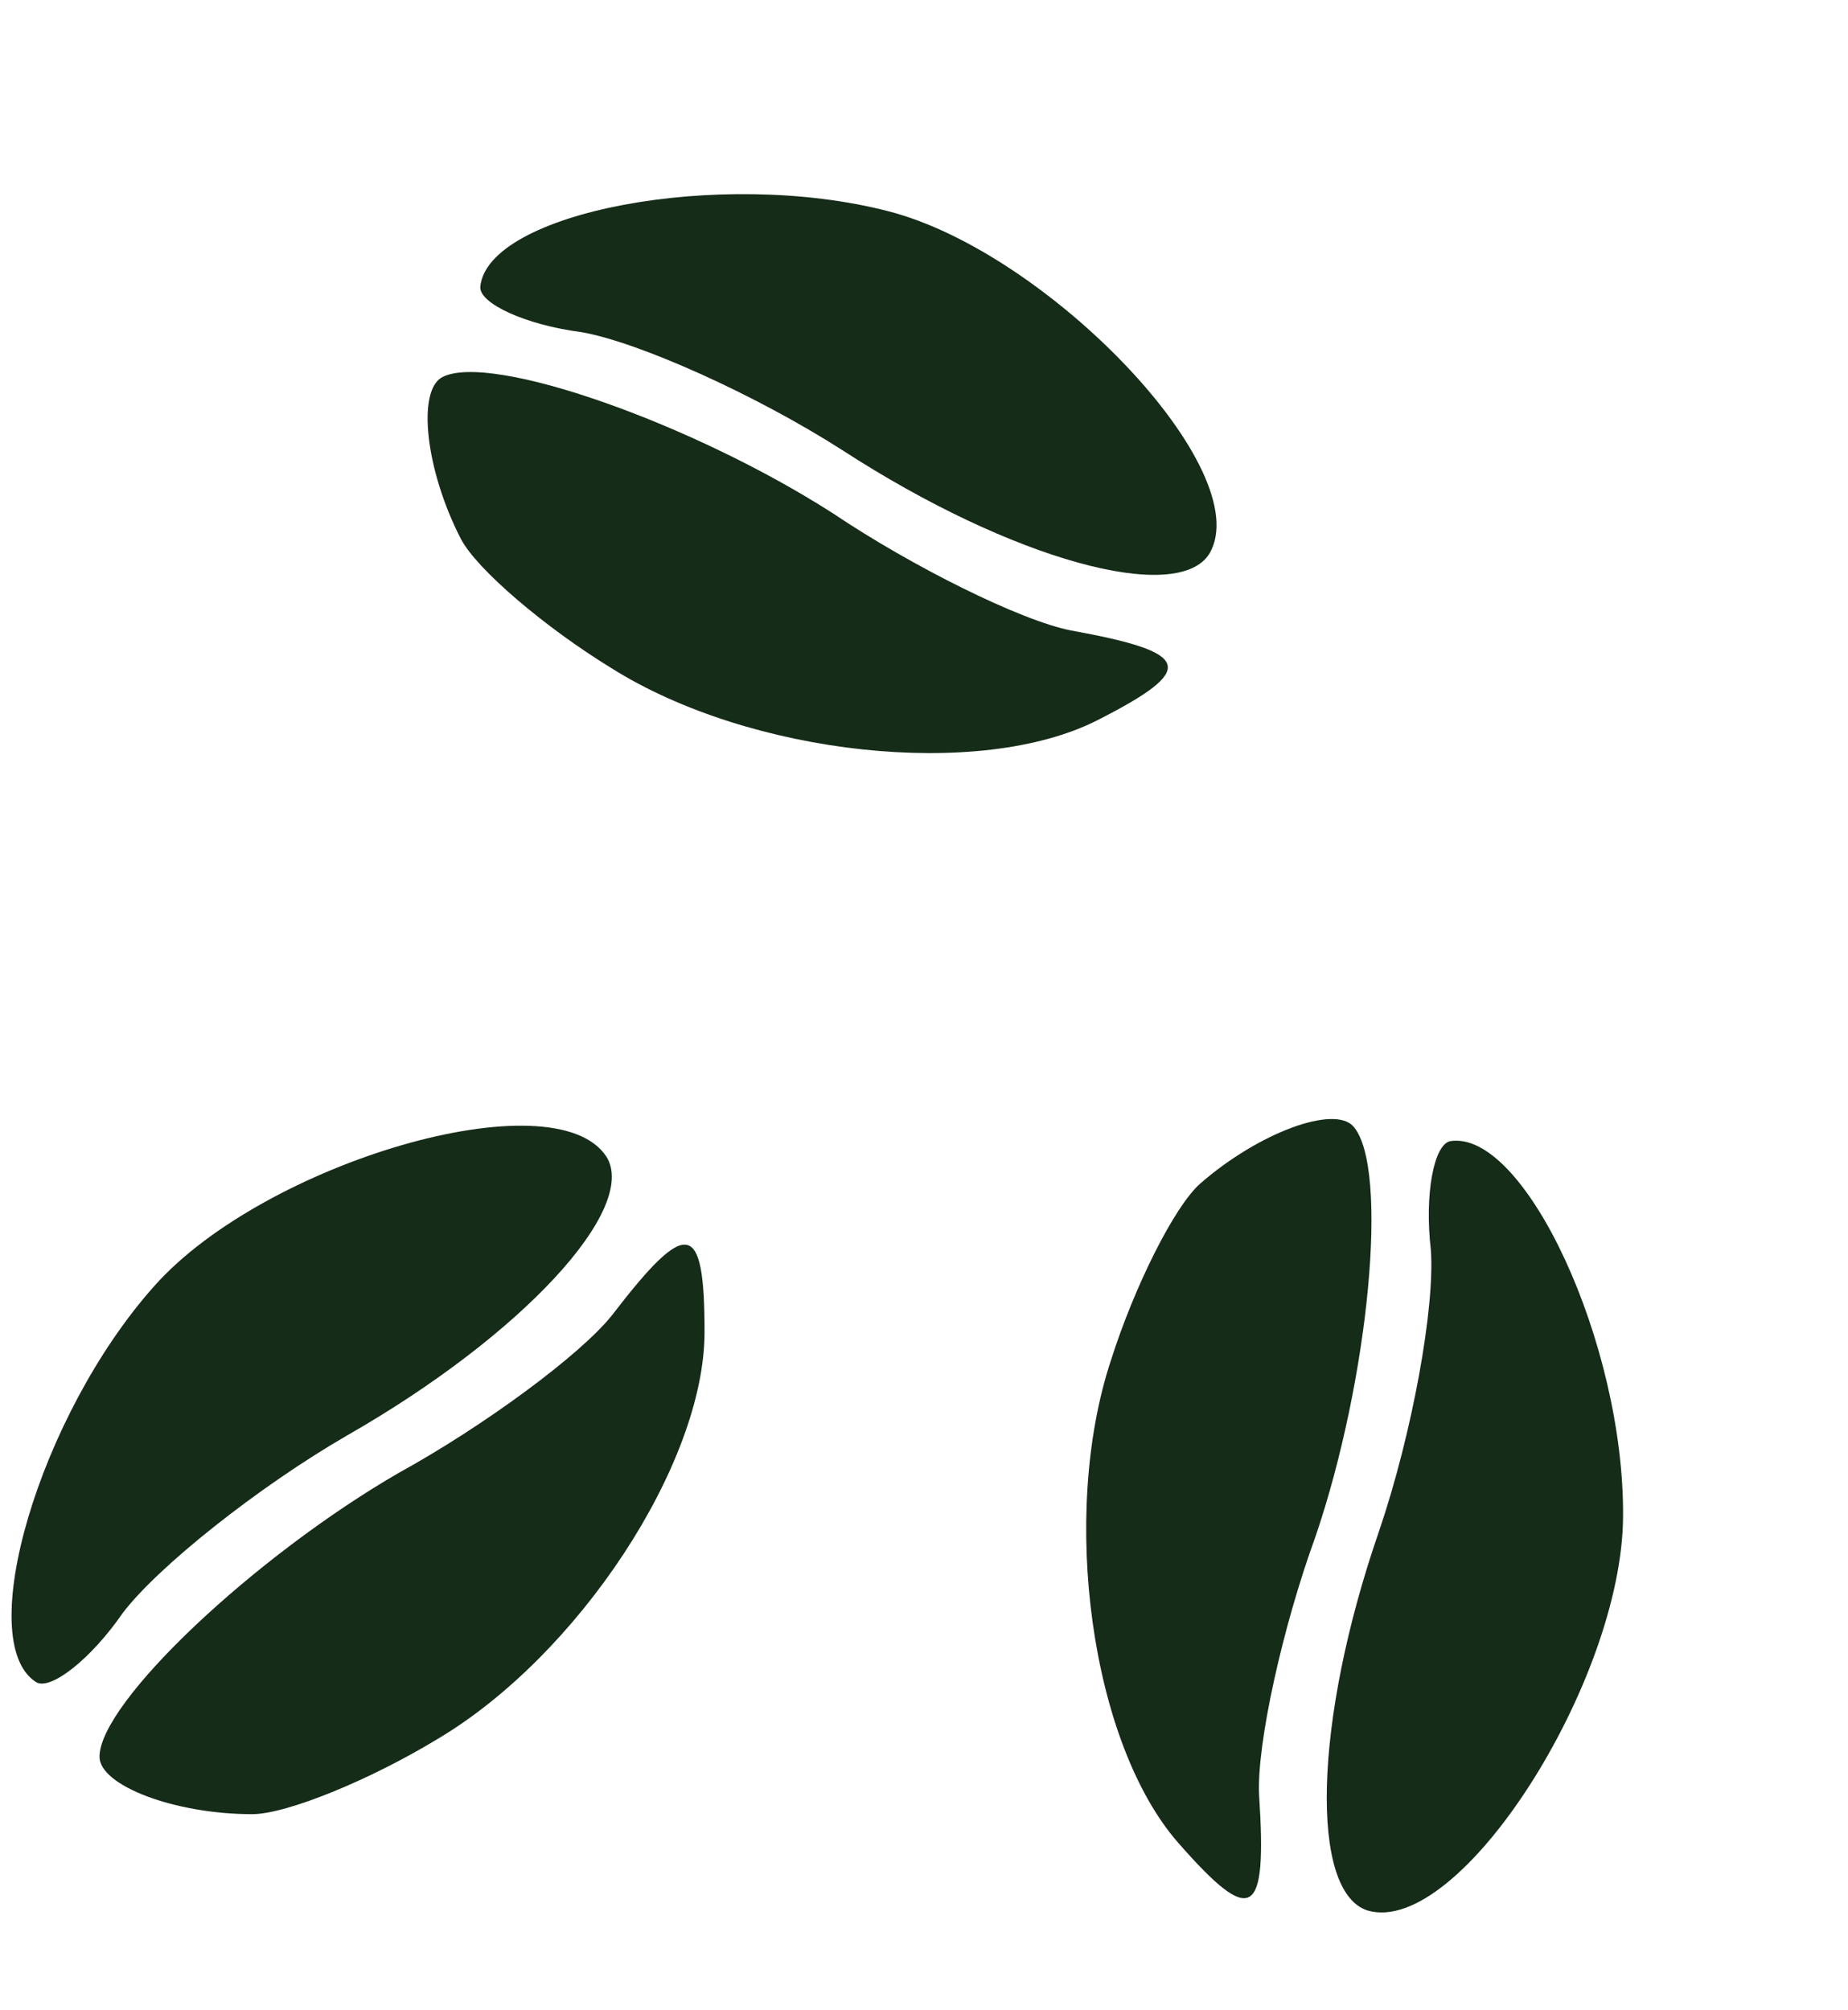 <svg width="80" height="87" viewBox="0 0 80 87" fill="none" xmlns="http://www.w3.org/2000/svg">
<path d="M18.901 75.301C25.012 71.698 30.5 63.374 30.5 57.659C30.5 52.814 29.752 52.69 26.509 56.914C25.137 58.653 20.896 61.759 17.279 63.747C11.043 67.35 4.308 73.686 4.308 76.046C4.308 77.289 7.551 78.531 10.918 78.531C12.415 78.531 16.032 77.04 18.901 75.301Z" fill="#152C18"/>
<path d="M5.306 69.834C6.802 67.847 11.168 64.368 15.034 62.132C22.642 57.783 27.631 52.317 26.259 50.08C24.014 46.602 11.417 50.329 6.678 55.671C1.689 61.262 -1.18 71.077 1.564 72.816C2.188 73.189 3.934 71.822 5.306 69.834Z" fill="#152C18"/>
<path d="M26.468 28.922C32.472 32.7 42.411 33.774 47.519 31.171C51.849 28.964 51.619 28.244 46.367 27.292C44.188 26.868 39.48 24.522 36.056 22.22C29.995 18.332 21.264 15.246 19.155 16.321C18.044 16.887 18.411 20.328 19.945 23.315C20.627 24.642 23.607 27.17 26.468 28.922Z" fill="#152C18"/>
<path d="M25.161 14.376C27.619 14.798 32.717 17.084 36.477 19.494C43.828 24.26 50.986 26.194 52.36 23.958C54.446 20.383 45.377 10.91 38.444 9.141C31.174 7.264 21.096 9.191 20.792 12.416C20.743 13.139 22.759 14.065 25.161 14.376Z" fill="#152C18"/>
<path d="M48.092 58.887C45.869 65.605 47.234 75.471 51.009 79.775C54.209 83.423 54.855 83.026 54.507 77.72C54.391 75.511 55.533 70.393 56.944 66.525C59.261 59.725 60.148 50.539 58.589 48.762C57.769 47.826 54.506 49.016 51.97 51.223C50.843 52.204 49.103 55.697 48.092 58.887Z" fill="#152C18"/>
<path d="M61.941 54.094C62.127 56.572 61.137 62.053 59.702 66.271C56.844 74.531 56.698 81.918 59.208 82.703C63.197 83.851 70.221 72.789 70.262 65.659C70.327 58.179 66.004 48.908 62.789 49.396C62.073 49.524 61.661 51.698 61.941 54.094Z" fill="#152C18"/>
</svg>
